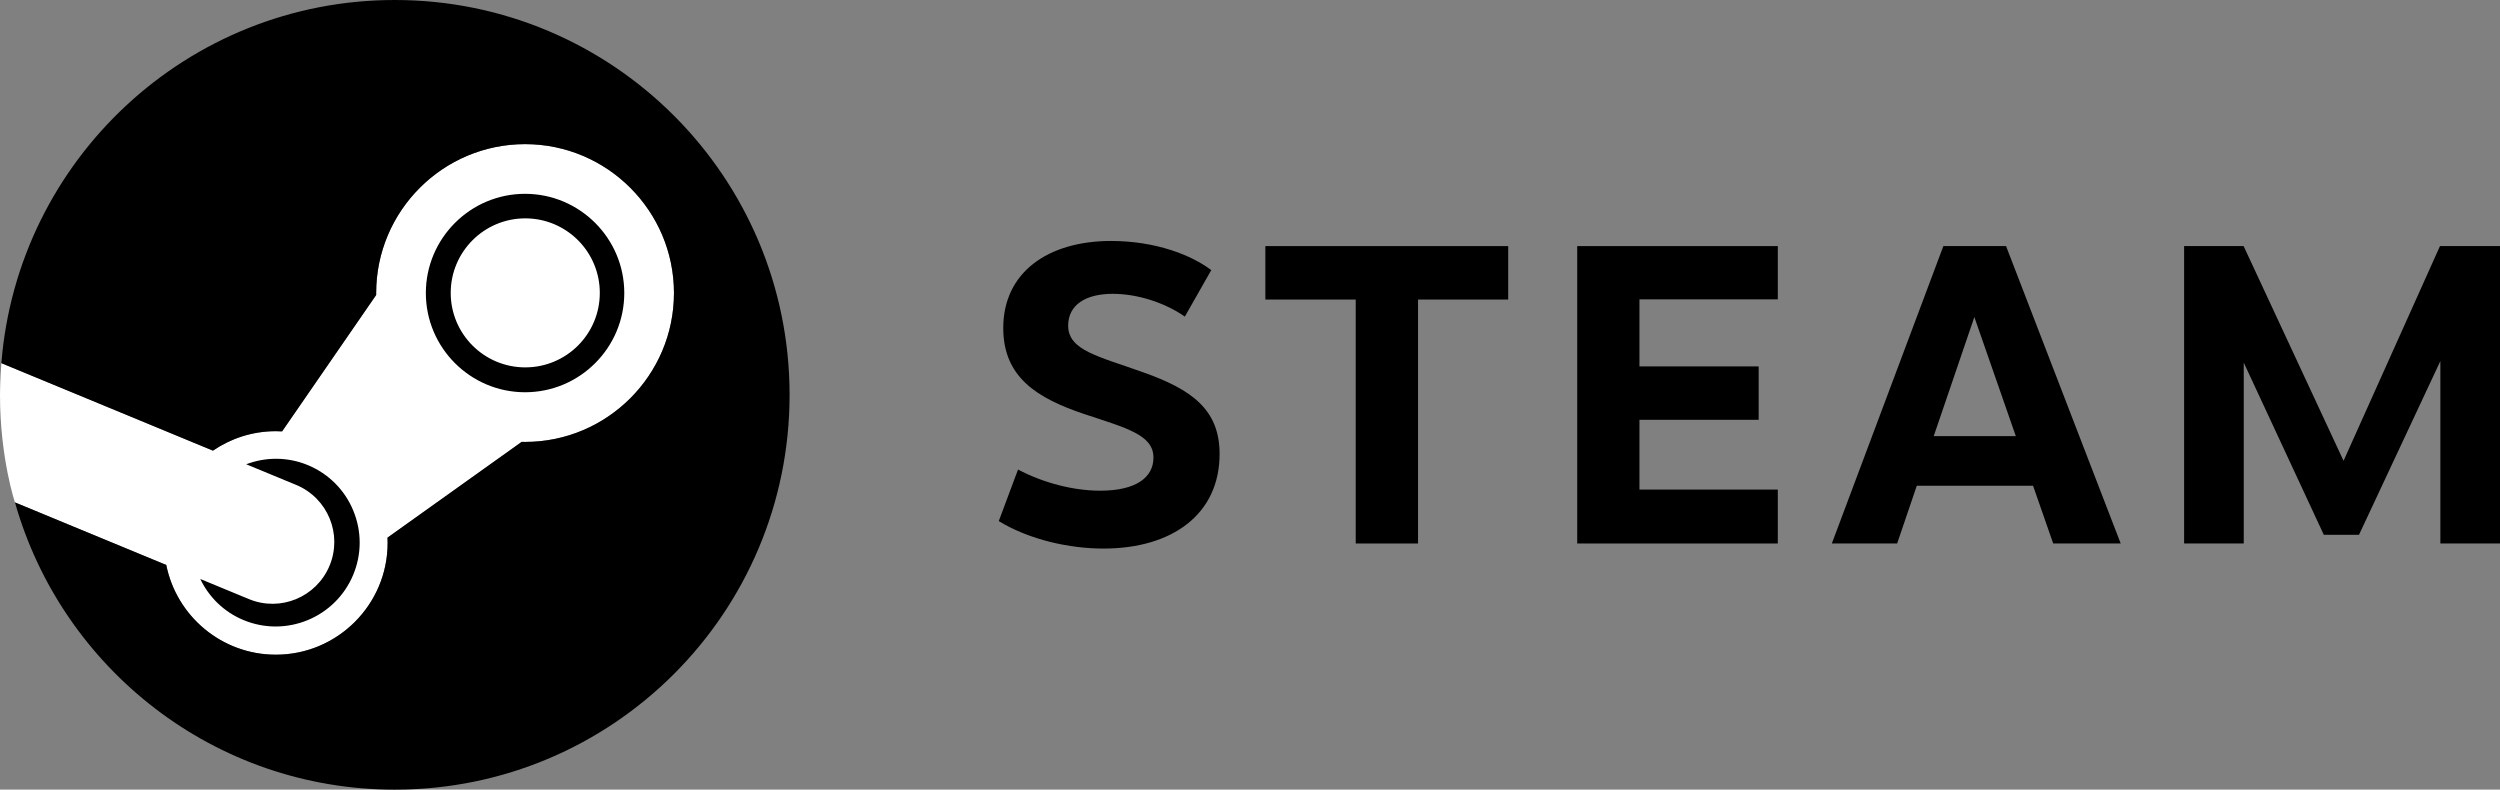 <?xml version="1.0" encoding="utf-8"?>
<!-- Generator: Adobe Illustrator 25.0.0, SVG Export Plug-In . SVG Version: 6.00 Build 0)  -->
<svg version="1.1" id="Layer_1" xmlns="http://www.w3.org/2000/svg" xmlns:xlink="http://www.w3.org/1999/xlink" x="0px" y="0px"
	 viewBox="0 0 3840 1212.8" style="enable-background:new 0 0 3840 1212.8;" xml:space="preserve">
<rect x="0" y="0" width="3840" height="1212.8" fill="#808080" stroke="none"/>
<style type="text/css">
	.st0{fill:#FFFFFF;}
	.st1{fill:url(#SVGID_1_);}
	.st2{fill:url(#SVGID_2_);}
	.st3{fill:url(#SVGID_3_);}
	.st4{fill:url(#SVGID_4_);}
	.st5{fill:url(#SVGID_5_);}
	.st6{fill:url(#SVGID_6_);}
	.st7{fill:url(#SVGID_7_);}
	.st8{fill:url(#SVGID_8_);}
</style>
<g>
	<path class="st0" d="M23,771.7l232.4,96.1c15.7,78.5,85.2,137.8,168.3,137.8c94.7,0,171.7-77,171.7-171.7c0-2.7-0.1-5.4-0.2-8.1
		l206.1-147.1c1.7,0,3.5,0.1,5.2,0.1c126.1,0,228.7-102.6,228.7-228.7c0-126.1-102.6-228.7-228.7-228.7
		c-126.1,0-228.7,102.6-228.7,228.7c0,1,0,2,0,3L433.3,662.6c-3.2-0.2-6.4-0.3-9.6-0.3c-35.8,0-69.1,11-96.6,29.9L2.1,557.8
		c0-0.1-2.1,27.8-2.1,48.6C0,704.2,23.4,773.2,23,771.7z"/>
	<g>
		<g>
			<path d="M606.4,0C287.9,0,26.9,245.6,2.1,557.8l325,134.4c27.5-18.8,60.8-29.9,96.6-29.9c3.2,0,6.4,0.1,9.6,0.3l144.5-209.5
				c0-1,0-2,0-3c0-126.1,102.6-228.7,228.7-228.7c126.1,0,228.7,102.6,228.7,228.7S932.6,678.8,806.5,678.8c-1.7,0-3.5,0-5.2-0.1
				L595.2,825.8c0.1,2.7,0.2,5.4,0.2,8.1c0,94.7-77,171.7-171.7,171.7c-83.1,0-152.6-59.3-168.3-137.8L23,771.7
				c72,254.5,305.8,441.2,583.4,441.2c334.9,0,606.4-271.5,606.4-606.4C1212.8,271.5,941.3,0,606.4,0z M382.1,920.1l-74.5-30.8
				c13.2,27.5,36,50.5,66.4,63.1c65.6,27.3,141.1-3.8,168.5-69.4c13.2-31.7,13.3-66.7,0.2-98.6c-13.1-31.8-37.8-56.6-69.6-69.9
				c-31.5-13.1-65.3-12.6-94.9-1.4l76.9,31.8c48.4,20.2,71.2,75.7,51.1,124C486,917.4,430.4,940.3,382.1,920.1z M958.9,450.1
				c0-84-68.4-152.4-152.4-152.4c-84,0-152.4,68.4-152.4,152.4c0,84,68.4,152.4,152.4,152.4C890.5,602.5,958.9,534.1,958.9,450.1z
				 M692.3,449.9c0-63.2,51.3-114.5,114.5-114.5s114.5,51.2,114.5,114.5S870,564.3,806.8,564.3S692.3,513.1,692.3,449.9z"/>
		</g>
	</g>
	<path d="M1860.5,414.9l-40.6,71.4c-31.3-21.9-73.7-35-110.7-35c-42.3,0-68.5,17.5-68.5,48.9c0,38.1,46.5,47,115.6,71.8
		c74.3,26.3,117,57.2,117,125.2c0,93.1-73.2,145.4-178.5,145.4c-51.3,0-113.2-13.2-160.7-42.2l29.6-79.2
		c38.6,20.4,84.9,32.5,126.1,32.5c55.5,0,81.9-20.5,81.9-50.8c0-34.7-40.3-45.1-105.3-66.6c-74.1-24.7-125.4-57.2-125.4-132.5
		c0-85,68-133.7,165.9-133.7C1775.2,370.2,1830.1,391.8,1860.5,414.9"/>
	<polygon points="2178.1,460.1 2178.1,834.8 2082.4,834.8 2082.4,460.1 1943.6,460.1 1943.6,378 2316.6,378 2316.6,460.1 	"/>
	<polygon points="2518.2,459.8 2518.2,562.8 2701.3,562.8 2701.3,644.8 2518.2,644.8 2518.2,752 2730.7,752 2730.7,834.8 
		2422.6,834.8 2422.6,378 2730.7,378 2730.7,459.8 	"/>
	<path d="M2944.2,746.1l-30.2,88.7h-100.3L2985,378h96.3l176.1,456.8h-103.7l-30.9-88.7L2944.2,746.1L2944.2,746.1z M3032.6,487
		l-62.4,182.9h126.1L3032.6,487z"/>
	<polygon points="3748.4,554.6 3623.4,821.5 3569.4,821.5 3446.4,557 3446.4,834.8 3354.8,834.8 3354.8,378 3446.2,378 
		3599.7,707.8 3747.8,378 3840,378 3840,834.8 3748.4,834.8 	"/>
</g>
</svg>
